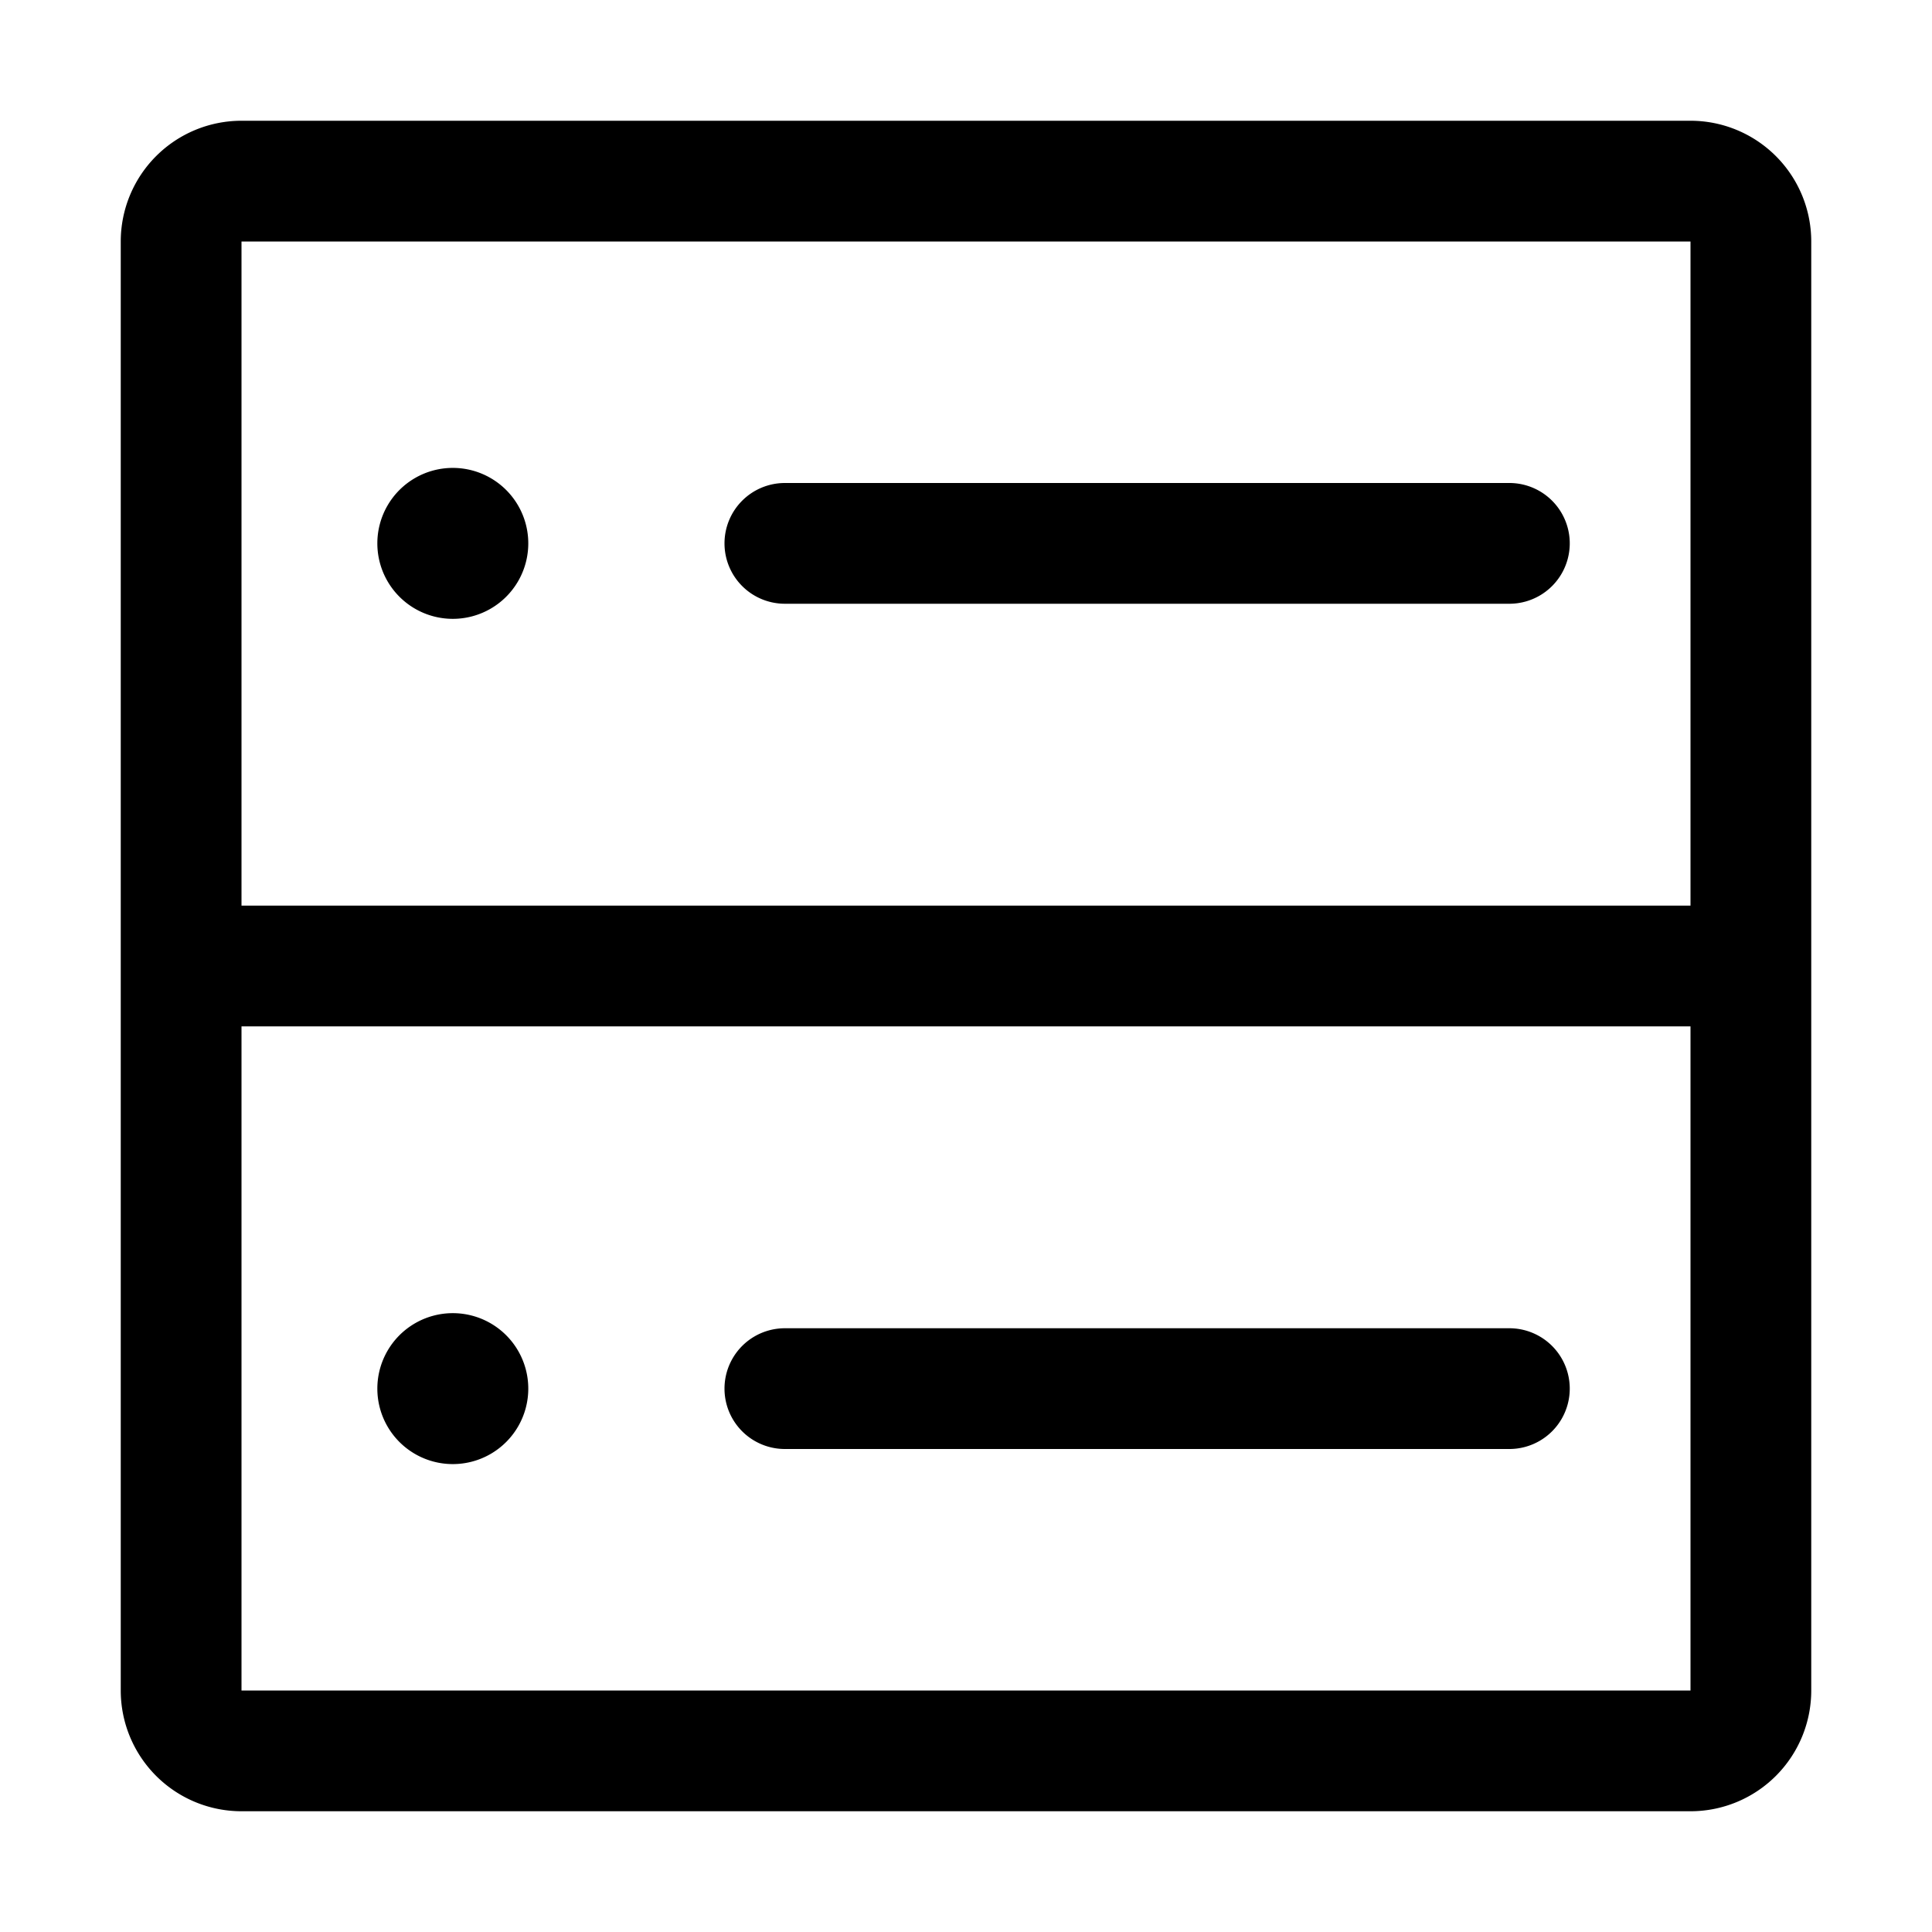 <svg xmlns="http://www.w3.org/2000/svg" width="16" height="16"><path d="M3.75 5.125a.625.625 0 1 0 0-1.25.625.625 0 0 0 0 1.25zM6 4.5a.5.5 0 0 1 .5-.5h6a.5.5 0 0 1 0 1h-6a.5.5 0 0 1-.5-.5zM4.375 11.5a.625.625 0 1 1-1.25 0 .625.625 0 0 1 1.25 0zM6.5 11a.5.5 0 0 0 0 1h6a.5.5 0 0 0 0-1h-6z"/><path fill-rule="evenodd" d="M1 2a1 1 0 0 1 1-1h12a1 1 0 0 1 1 1v12a1 1 0 0 1-1 1H2a1 1 0 0 1-1-1V2zm1 0h12v5.5H2V2zm12 6.5V14H2V8.5h12z" clip-rule="evenodd"/></svg>